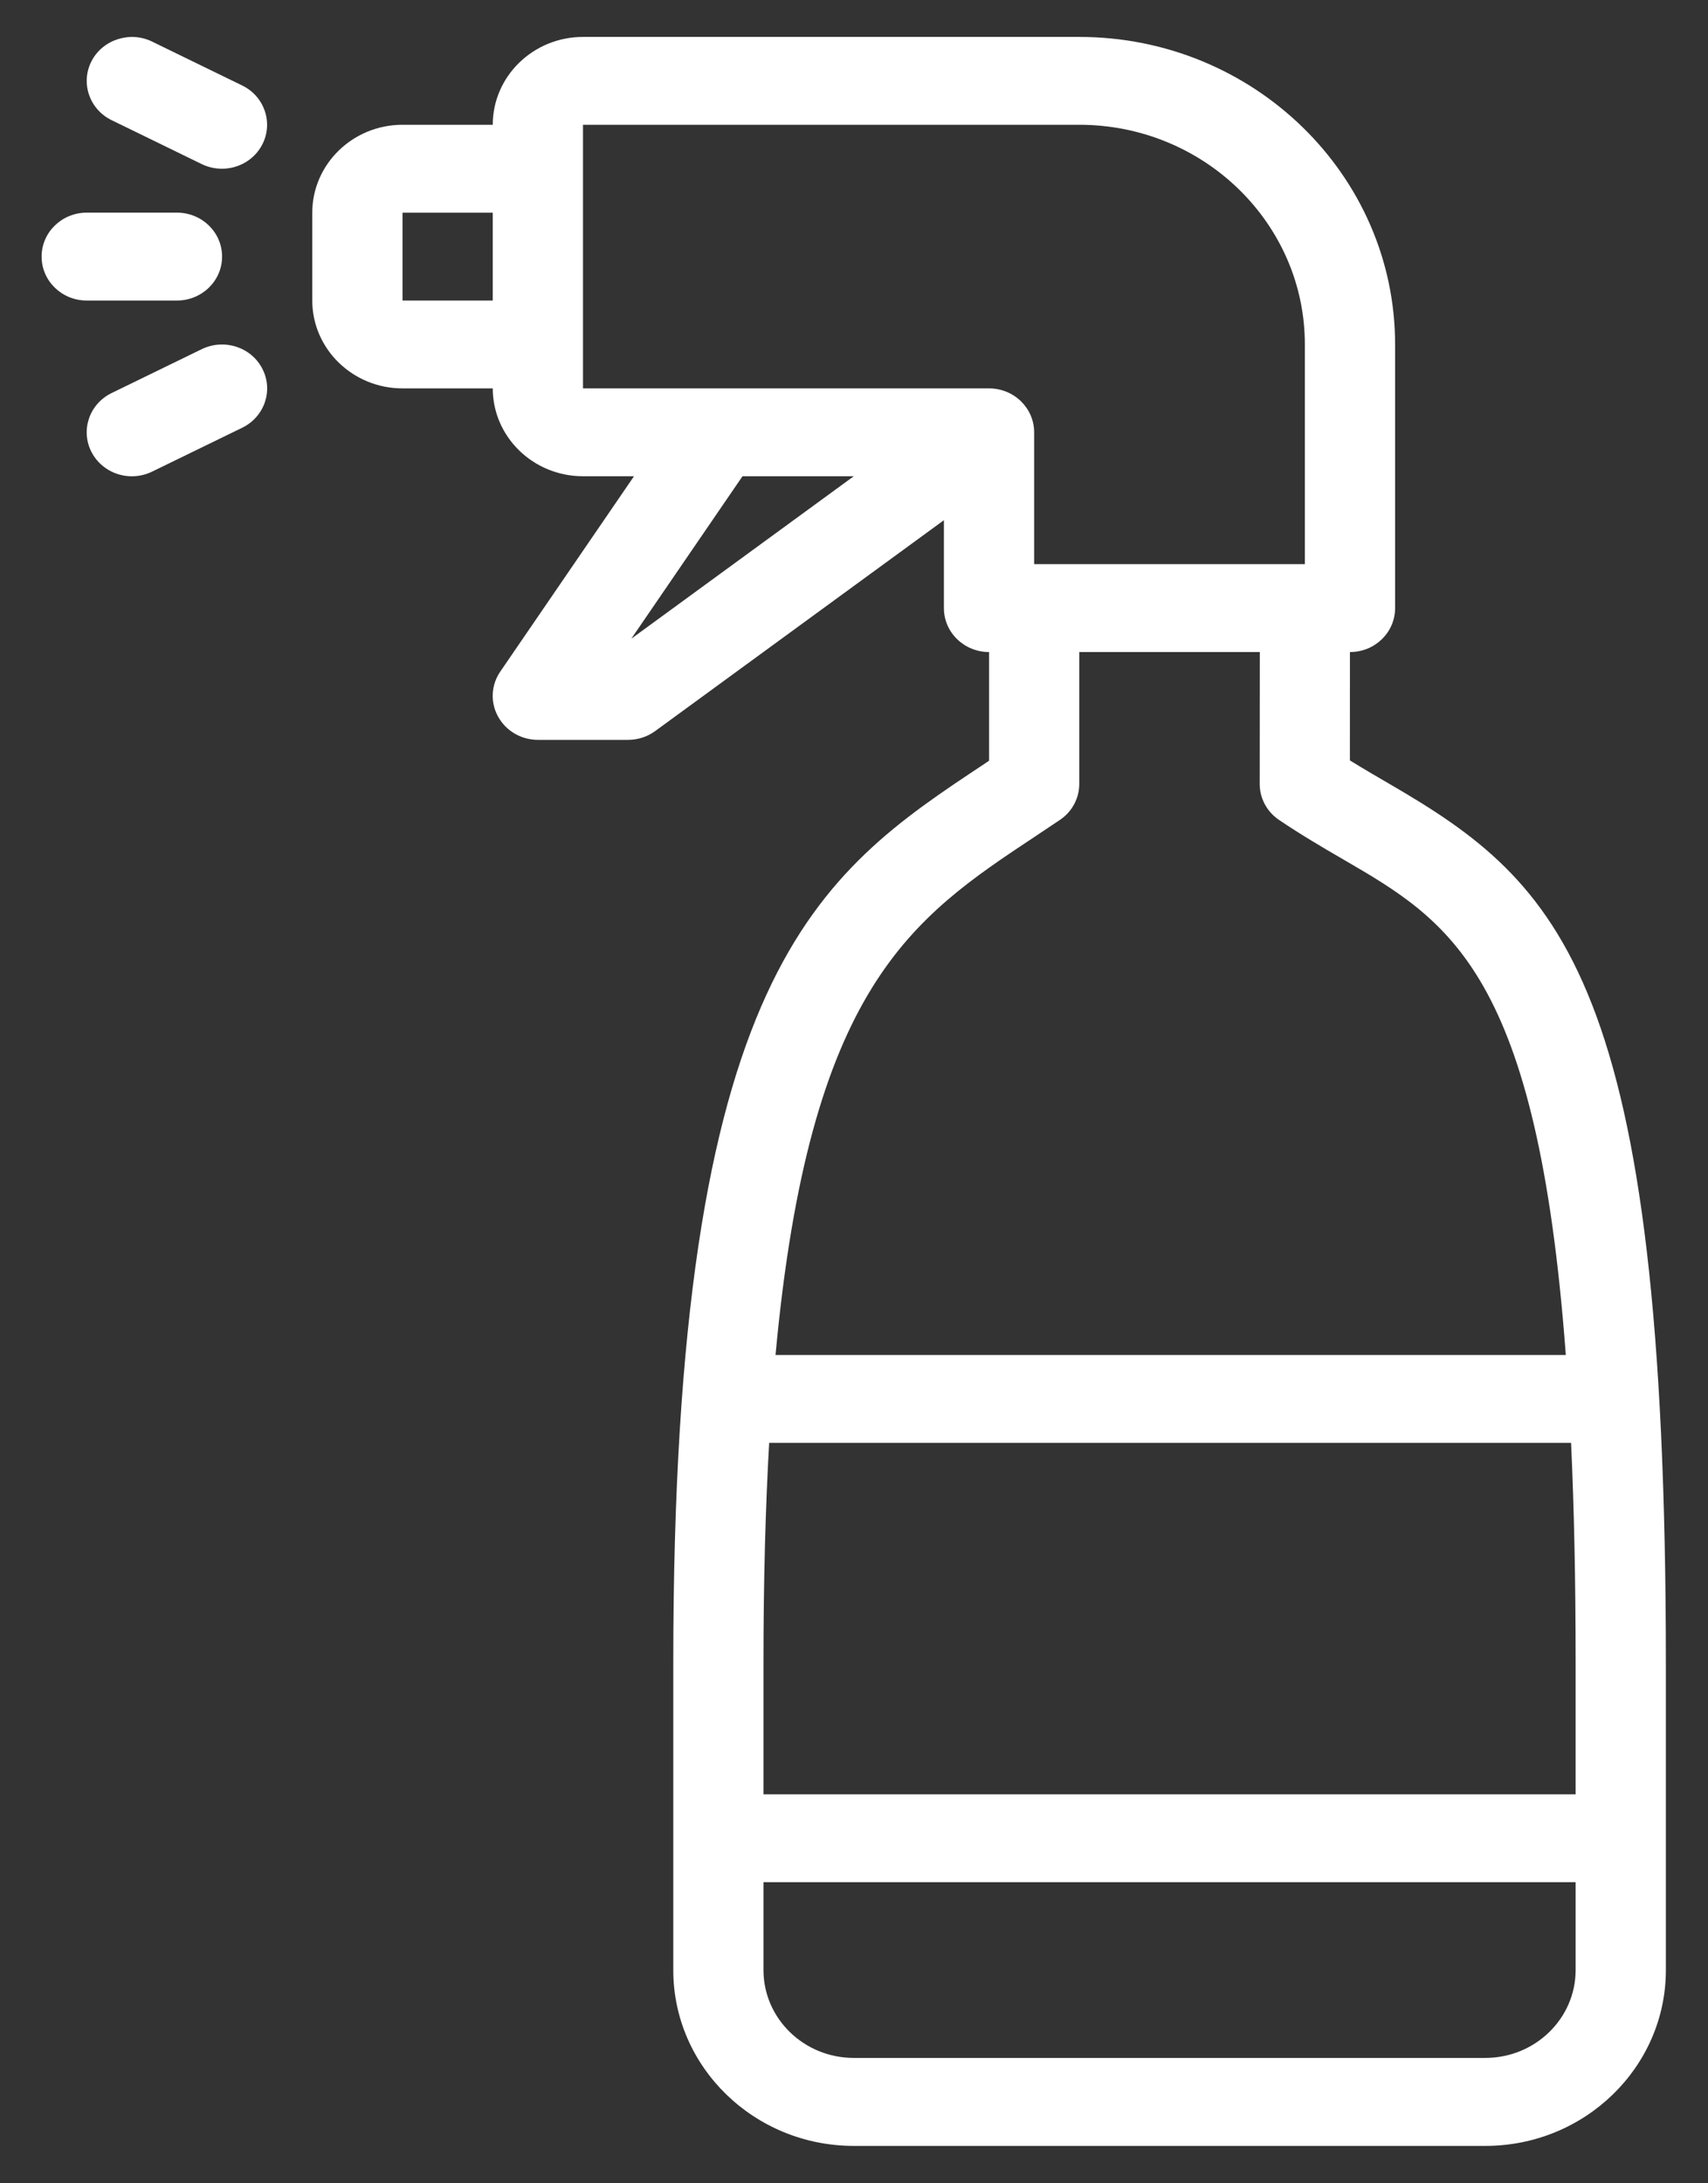 <svg width="36" height="46" viewBox="0 0 36 46" fill="none" xmlns="http://www.w3.org/2000/svg">
<rect x="0" y="0" width="36" height="46" fill="#333333" stroke="none"/>
<path d="M29.294 16.521C29.019 16.362 28.739 16.198 28.452 16.021L28.453 13.738H28.454C28.98 13.738 29.405 13.324 29.405 12.812V7.258C29.405 3.685 26.419 0.778 22.748 0.778H12.288C11.239 0.778 10.386 1.608 10.386 2.629H8.484C7.435 2.629 6.582 3.46 6.582 4.481V6.332C6.582 7.352 7.435 8.183 8.484 8.183H10.386C10.386 9.203 11.238 10.034 12.287 10.034H13.363L10.545 14.149C10.35 14.433 10.331 14.798 10.499 15.099C10.664 15.4 10.986 15.588 11.337 15.588H13.239C13.444 15.588 13.645 15.523 13.809 15.403L19.895 10.96V12.812C19.895 13.324 20.321 13.738 20.847 13.738V16.027L20.747 16.095C17.229 18.427 14.191 20.444 14.191 35.029V41.509C14.191 43.551 15.898 45.212 17.995 45.212H31.308C33.405 45.212 35.112 43.551 35.112 41.509V35.029C35.111 20.633 32.901 18.617 29.294 16.521ZM10.386 6.332H8.484V4.481H10.386L10.386 6.332ZM13.306 13.457L15.65 10.034H17.995L13.306 13.457ZM12.288 8.183V2.629H22.748C25.371 2.629 27.503 4.705 27.503 7.257V11.886H21.797V9.109C21.797 8.597 21.372 8.183 20.846 8.183H12.288ZM21.817 17.624L22.338 17.276C22.597 17.103 22.748 16.819 22.748 16.515V13.738H26.553L26.551 16.516C26.551 16.82 26.703 17.104 26.961 17.277C27.424 17.589 27.877 17.855 28.319 18.111C30.554 19.41 32.403 20.495 33.003 28.548H16.346C17.063 20.777 19.218 19.347 21.817 17.624ZM33.21 41.507C33.21 42.528 32.357 43.358 31.308 43.358H17.994C16.945 43.358 16.092 42.528 16.092 41.507V39.656H33.21V41.507ZM33.21 37.805H16.092V35.028C16.092 33.3 16.134 31.768 16.212 30.4H33.114C33.177 31.767 33.21 33.298 33.21 35.028V37.805Z" fill="white"/>
<path d="M4.681 5.406C4.681 4.894 4.255 4.48 3.729 4.48H1.828C1.302 4.481 0.877 4.895 0.877 5.406C0.877 5.918 1.302 6.332 1.828 6.332H3.729C4.255 6.332 4.681 5.918 4.681 5.406Z" fill="white"/>
<path d="M2.353 2.532L4.253 3.458C4.389 3.524 4.535 3.555 4.679 3.555C5.027 3.555 5.363 3.367 5.529 3.043C5.763 2.586 5.574 2.029 5.104 1.801L3.203 0.875C2.742 0.65 2.164 0.832 1.928 1.29C1.694 1.746 1.883 2.303 2.353 2.532Z" fill="white"/>
<path d="M4.255 7.355L2.353 8.281C1.883 8.51 1.693 9.065 1.928 9.523C2.095 9.847 2.431 10.035 2.778 10.035C2.921 10.035 3.066 10.004 3.203 9.938L5.105 9.012C5.575 8.783 5.765 8.227 5.53 7.77C5.295 7.312 4.727 7.129 4.255 7.355Z" fill="white"/>
</svg>
